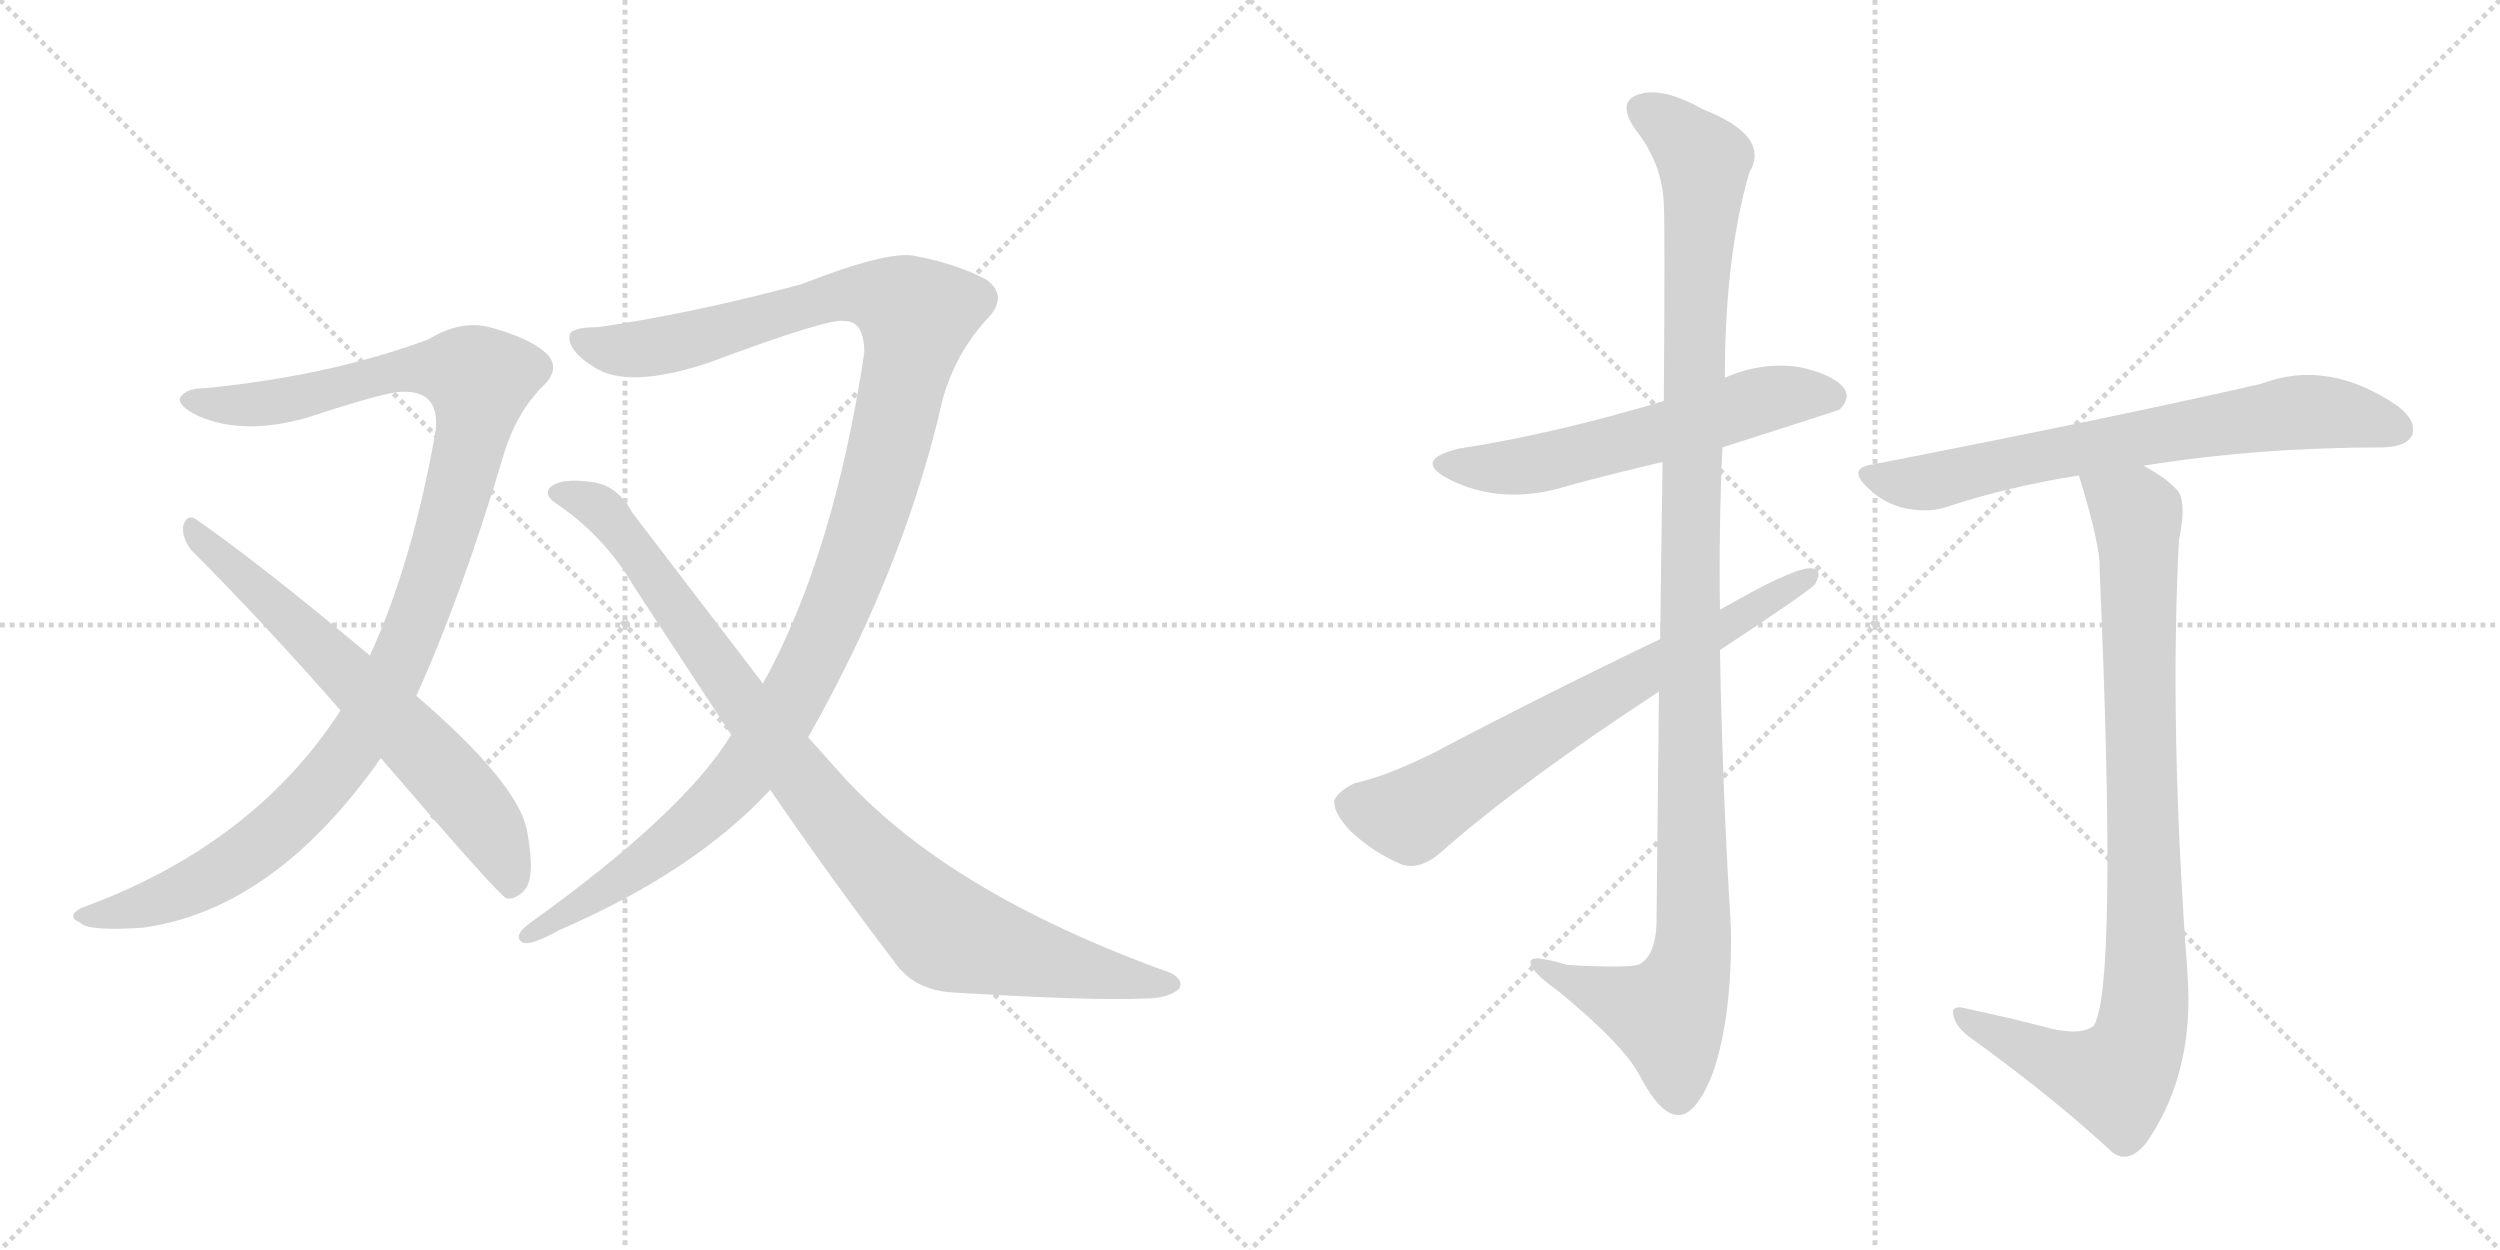 <svg version="1.1" viewBox="0 0 2048 1024" xmlns="http://www.w3.org/2000/svg">
  <g stroke="lightgray" stroke-dasharray="1,1" stroke-width="1" transform="scale(4, 4)">
    <line x1="0" y1="0" x2="256" y2="256"></line>
    <line x1="256" y1="0" x2="0" y2="256"></line>
    <line x1="128" y1="0" x2="128" y2="256"></line>
    <line x1="0" y1="128" x2="256" y2="128"></line>
    <line x1="256" y1="0" x2="512" y2="256"></line>
    <line x1="512" y1="0" x2="256" y2="256"></line>
    <line x1="384" y1="0" x2="384" y2="256"></line>
    <line x1="256" y1="128" x2="512" y2="128"></line>
  </g>
<g transform="scale(1, -1) translate(0, -850)">
   <style type="text/css">
    @keyframes keyframes0 {
      from {
       stroke: black;
       stroke-dashoffset: 1084;
       stroke-width: 128;
       }
       78% {
       animation-timing-function: step-end;
       stroke: black;
       stroke-dashoffset: 0;
       stroke-width: 128;
       }
       to {
       stroke: black;
       stroke-width: 1024;
       }
       }
       #make-me-a-hanzi-animation-0 {
         animation: keyframes0 1.132s both;
         animation-delay: 0s;
         animation-timing-function: linear;
       }
    @keyframes keyframes1 {
      from {
       stroke: black;
       stroke-dashoffset: 652;
       stroke-width: 128;
       }
       68% {
       animation-timing-function: step-end;
       stroke: black;
       stroke-dashoffset: 0;
       stroke-width: 128;
       }
       to {
       stroke: black;
       stroke-width: 1024;
       }
       }
       #make-me-a-hanzi-animation-1 {
         animation: keyframes1 0.781s both;
         animation-delay: 1.132s;
         animation-timing-function: linear;
       }
    @keyframes keyframes2 {
      from {
       stroke: black;
       stroke-dashoffset: 1170;
       stroke-width: 128;
       }
       79% {
       animation-timing-function: step-end;
       stroke: black;
       stroke-dashoffset: 0;
       stroke-width: 128;
       }
       to {
       stroke: black;
       stroke-width: 1024;
       }
       }
       #make-me-a-hanzi-animation-2 {
         animation: keyframes2 1.202s both;
         animation-delay: 1.913s;
         animation-timing-function: linear;
       }
    @keyframes keyframes3 {
      from {
       stroke: black;
       stroke-dashoffset: 928;
       stroke-width: 128;
       }
       75% {
       animation-timing-function: step-end;
       stroke: black;
       stroke-dashoffset: 0;
       stroke-width: 128;
       }
       to {
       stroke: black;
       stroke-width: 1024;
       }
       }
       #make-me-a-hanzi-animation-3 {
         animation: keyframes3 1.005s both;
         animation-delay: 3.115s;
         animation-timing-function: linear;
       }
    @keyframes keyframes4 {
      from {
       stroke: black;
       stroke-dashoffset: 579;
       stroke-width: 128;
       }
       65% {
       animation-timing-function: step-end;
       stroke: black;
       stroke-dashoffset: 0;
       stroke-width: 128;
       }
       to {
       stroke: black;
       stroke-width: 1024;
       }
       }
       #make-me-a-hanzi-animation-4 {
         animation: keyframes4 0.721s both;
         animation-delay: 4.12s;
         animation-timing-function: linear;
       }
    @keyframes keyframes5 {
      from {
       stroke: black;
       stroke-dashoffset: 1135;
       stroke-width: 128;
       }
       79% {
       animation-timing-function: step-end;
       stroke: black;
       stroke-dashoffset: 0;
       stroke-width: 128;
       }
       to {
       stroke: black;
       stroke-width: 1024;
       }
       }
       #make-me-a-hanzi-animation-5 {
         animation: keyframes5 1.174s both;
         animation-delay: 4.841s;
         animation-timing-function: linear;
       }
    @keyframes keyframes6 {
      from {
       stroke: black;
       stroke-dashoffset: 688;
       stroke-width: 128;
       }
       69% {
       animation-timing-function: step-end;
       stroke: black;
       stroke-dashoffset: 0;
       stroke-width: 128;
       }
       to {
       stroke: black;
       stroke-width: 1024;
       }
       }
       #make-me-a-hanzi-animation-6 {
         animation: keyframes6 0.81s both;
         animation-delay: 6.015s;
         animation-timing-function: linear;
       }
    @keyframes keyframes7 {
      from {
       stroke: black;
       stroke-dashoffset: 695;
       stroke-width: 128;
       }
       69% {
       animation-timing-function: step-end;
       stroke: black;
       stroke-dashoffset: 0;
       stroke-width: 128;
       }
       to {
       stroke: black;
       stroke-width: 1024;
       }
       }
       #make-me-a-hanzi-animation-7 {
         animation: keyframes7 0.816s both;
         animation-delay: 6.825s;
         animation-timing-function: linear;
       }
    @keyframes keyframes8 {
      from {
       stroke: black;
       stroke-dashoffset: 906;
       stroke-width: 128;
       }
       75% {
       animation-timing-function: step-end;
       stroke: black;
       stroke-dashoffset: 0;
       stroke-width: 128;
       }
       to {
       stroke: black;
       stroke-width: 1024;
       }
       }
       #make-me-a-hanzi-animation-8 {
         animation: keyframes8 0.987s both;
         animation-delay: 7.64s;
         animation-timing-function: linear;
       }
</style>
<path d="M 341.0 280.0 Q 378.0 361.0 414.0 482.0 Q 424.0 512.0 443.0 532.0 Q 461.0 548.0 447.0 561.0 Q 434.0 573.0 401.0 582.0 Q 377.0 588.0 351.0 572.0 Q 270.0 542.0 168.0 532.0 Q 153.0 532.0 148.0 525.0 Q 144.0 518.0 163.0 509.0 Q 200.0 493.0 252.0 508.0 Q 319.0 530.0 330.0 529.0 Q 360.0 530.0 357.0 498.0 Q 338.0 389.0 303.0 313.0 L 279.0 268.0 Q 207.0 157.0 66.0 106.0 Q 54.0 99.0 66.0 94.0 Q 72.0 87.0 117.0 90.0 Q 225.0 105.0 312.0 229.0 L 341.0 280.0 Z" fill="lightgray"></path> 
<path d="M 312.0 229.0 Q 408.0 117.0 415.0 114.0 Q 422.0 113.0 429.0 120.0 Q 439.0 130.0 432.0 168.0 Q 426.0 207.0 341.0 280.0 L 303.0 313.0 Q 212.0 389.0 160.0 425.0 Q 153.0 429.0 150.0 419.0 Q 149.0 409.0 157.0 399.0 Q 215.0 341.0 279.0 268.0 L 312.0 229.0 Z" fill="lightgray"></path> 
<path d="M 662.0 246.0 Q 737.0 378.0 769.0 509.0 Q 778.0 555.0 808.0 588.0 Q 827.0 607.0 808.0 621.0 Q 783.0 634.0 751.0 640.0 Q 730.0 646.0 656.0 617.0 Q 566.0 593.0 490.0 582.0 Q 471.0 582.0 467.0 577.0 Q 463.0 564.0 487.0 549.0 Q 515.0 531.0 581.0 553.0 Q 680.0 590.0 692.0 587.0 Q 708.0 587.0 708.0 561.0 Q 683.0 395.0 625.0 290.0 L 599.0 248.0 Q 560.0 184.0 433.0 93.0 Q 420.0 83.0 428.0 78.0 Q 435.0 75.0 458.0 88.0 Q 569.0 136.0 631.0 203.0 L 662.0 246.0 Z" fill="lightgray"></path> 
<path d="M 631.0 203.0 Q 683.0 127.0 732.0 63.0 Q 748.0 39.0 780.0 37.0 Q 894.0 30.0 938.0 32.0 Q 957.0 32.0 966.0 40.0 Q 970.0 47.0 959.0 53.0 Q 775.0 119.0 688.0 217.0 L 662.0 246.0 L 625.0 290.0 L 518.0 430.0 Q 506.0 452.0 486.0 455.0 Q 458.0 459.0 450.0 450.0 Q 446.0 444.0 455.0 438.0 Q 495.0 411.0 519.0 370.0 L 599.0 248.0 L 631.0 203.0 Z" fill="lightgray"></path> 
<path d="M 1411.0 483.5 Q 1505.0 513.5 1507.0 514.5 Q 1516.0 523.5 1511.0 531.5 Q 1502.0 543.5 1473.0 549.5 Q 1442.0 553.5 1413.0 540.5 L 1363.0 521.5 Q 1273.0 494.5 1195.0 482.5 Q 1158.0 473.5 1185.0 458.5 Q 1230.0 434.5 1286.0 452.5 Q 1323.0 462.5 1362.0 471.5 L 1411.0 483.5 Z" fill="lightgray"></path> 
<path d="M 1359.0 283.5 Q 1358.0 198.5 1357.0 92.5 Q 1356.0 68.5 1344.0 60.5 Q 1338.0 56.5 1284.0 59.5 Q 1251.0 69.5 1254.0 60.5 Q 1255.0 53.5 1276.0 38.5 Q 1331.0 -6.5 1344.0 -32.5 Q 1360.0 -62.5 1374.0 -63.5 Q 1389.0 -64.5 1403.0 -29.5 Q 1419.0 16.5 1418.0 89.5 Q 1411.0 203.5 1409.0 317.5 L 1409.0 350.5 Q 1408.0 417.5 1411.0 483.5 L 1413.0 540.5 Q 1413.0 639.5 1433.0 708.5 Q 1451.0 738.5 1395.0 760.5 Q 1361.0 779.5 1342.0 772.5 Q 1324.0 766.5 1340.0 743.5 Q 1362.0 715.5 1363.0 682.5 Q 1364.0 664.5 1363.0 521.5 L 1362.0 471.5 Q 1361.0 410.5 1360.0 326.5 L 1359.0 283.5 Z" fill="lightgray"></path> 
<path d="M 1409.0 317.5 Q 1479.0 363.5 1487.0 371.5 Q 1494.0 384.5 1483.0 384.5 Q 1468.0 384.5 1409.0 350.5 L 1360.0 326.5 Q 1260.0 278.5 1173.0 232.5 Q 1134.0 213.5 1110.0 208.5 Q 1097.0 202.5 1093.0 194.5 Q 1092.0 184.5 1106.0 169.5 Q 1125.0 151.5 1149.0 141.5 Q 1164.0 137.5 1180.0 151.5 Q 1246.0 209.5 1359.0 283.5 L 1409.0 317.5 Z" fill="lightgray"></path> 
<path d="M 1756.0 468.5 Q 1849.0 483.5 1953.0 483.5 Q 1972.0 484.5 1976.0 493.5 Q 1980.0 505.5 1964.0 517.5 Q 1907.0 556.5 1852.0 535.5 Q 1734.0 508.5 1534.0 469.5 Q 1513.0 466.5 1530.0 450.5 Q 1543.0 437.5 1561.0 433.5 Q 1582.0 429.5 1597.0 435.5 Q 1646.0 451.5 1703.0 460.5 L 1756.0 468.5 Z" fill="lightgray"></path> 
<path d="M 1672.0 9.5 Q 1645.0 16.5 1612.0 23.5 Q 1599.0 27.5 1600.0 19.5 Q 1601.0 10.5 1612.0 1.5 Q 1684.0 -50.5 1731.0 -94.5 Q 1744.0 -103.5 1758.0 -86.5 Q 1798.0 -29.5 1792.0 52.5 Q 1777.0 253.5 1785.0 407.5 Q 1791.0 435.5 1785.0 446.5 Q 1778.0 456.5 1756.0 468.5 C 1731.0 484.5 1694.0 489.5 1703.0 460.5 Q 1718.0 412.5 1720.0 389.5 Q 1720.0 386.5 1720.0 383.5 Q 1735.0 38.5 1715.0 9.5 Q 1703.0 0.5 1672.0 9.5 Z" fill="lightgray"></path> 
      <clipPath id="make-me-a-hanzi-clip-0">
      <path d="M 341.0 280.0 Q 378.0 361.0 414.0 482.0 Q 424.0 512.0 443.0 532.0 Q 461.0 548.0 447.0 561.0 Q 434.0 573.0 401.0 582.0 Q 377.0 588.0 351.0 572.0 Q 270.0 542.0 168.0 532.0 Q 153.0 532.0 148.0 525.0 Q 144.0 518.0 163.0 509.0 Q 200.0 493.0 252.0 508.0 Q 319.0 530.0 330.0 529.0 Q 360.0 530.0 357.0 498.0 Q 338.0 389.0 303.0 313.0 L 279.0 268.0 Q 207.0 157.0 66.0 106.0 Q 54.0 99.0 66.0 94.0 Q 72.0 87.0 117.0 90.0 Q 225.0 105.0 312.0 229.0 L 341.0 280.0 Z" fill="lightgray"></path>
      </clipPath>
      <path clip-path="url(#make-me-a-hanzi-clip-0)" d="M 155.0 523.0 L 224.0 520.0 L 336.0 548.0 L 372.0 547.0 L 393.0 539.0 L 376.0 448.0 L 348.0 358.0 L 316.0 285.0 L 286.0 234.0 L 241.0 182.0 L 182.0 136.0 L 121.0 108.0 L 73.0 100.0 " fill="none" id="make-me-a-hanzi-animation-0" stroke-dasharray="956 1912" stroke-linecap="round"></path>

      <clipPath id="make-me-a-hanzi-clip-1">
      <path d="M 312.0 229.0 Q 408.0 117.0 415.0 114.0 Q 422.0 113.0 429.0 120.0 Q 439.0 130.0 432.0 168.0 Q 426.0 207.0 341.0 280.0 L 303.0 313.0 Q 212.0 389.0 160.0 425.0 Q 153.0 429.0 150.0 419.0 Q 149.0 409.0 157.0 399.0 Q 215.0 341.0 279.0 268.0 L 312.0 229.0 Z" fill="lightgray"></path>
      </clipPath>
      <path clip-path="url(#make-me-a-hanzi-clip-1)" d="M 159.0 415.0 L 242.0 340.0 L 368.0 212.0 L 398.0 176.0 L 420.0 123.0 " fill="none" id="make-me-a-hanzi-animation-1" stroke-dasharray="524 1048" stroke-linecap="round"></path>

      <clipPath id="make-me-a-hanzi-clip-2">
      <path d="M 662.0 246.0 Q 737.0 378.0 769.0 509.0 Q 778.0 555.0 808.0 588.0 Q 827.0 607.0 808.0 621.0 Q 783.0 634.0 751.0 640.0 Q 730.0 646.0 656.0 617.0 Q 566.0 593.0 490.0 582.0 Q 471.0 582.0 467.0 577.0 Q 463.0 564.0 487.0 549.0 Q 515.0 531.0 581.0 553.0 Q 680.0 590.0 692.0 587.0 Q 708.0 587.0 708.0 561.0 Q 683.0 395.0 625.0 290.0 L 599.0 248.0 Q 560.0 184.0 433.0 93.0 Q 420.0 83.0 428.0 78.0 Q 435.0 75.0 458.0 88.0 Q 569.0 136.0 631.0 203.0 L 662.0 246.0 Z" fill="lightgray"></path>
      </clipPath>
      <path clip-path="url(#make-me-a-hanzi-clip-2)" d="M 474.0 573.0 L 508.0 563.0 L 546.0 567.0 L 691.0 609.0 L 735.0 603.0 L 751.0 591.0 L 716.0 439.0 L 689.0 364.0 L 643.0 266.0 L 608.0 215.0 L 558.0 166.0 L 507.0 128.0 L 433.0 85.0 " fill="none" id="make-me-a-hanzi-animation-2" stroke-dasharray="1042 2084" stroke-linecap="round"></path>

      <clipPath id="make-me-a-hanzi-clip-3">
      <path d="M 631.0 203.0 Q 683.0 127.0 732.0 63.0 Q 748.0 39.0 780.0 37.0 Q 894.0 30.0 938.0 32.0 Q 957.0 32.0 966.0 40.0 Q 970.0 47.0 959.0 53.0 Q 775.0 119.0 688.0 217.0 L 662.0 246.0 L 625.0 290.0 L 518.0 430.0 Q 506.0 452.0 486.0 455.0 Q 458.0 459.0 450.0 450.0 Q 446.0 444.0 455.0 438.0 Q 495.0 411.0 519.0 370.0 L 599.0 248.0 L 631.0 203.0 Z" fill="lightgray"></path>
      </clipPath>
      <path clip-path="url(#make-me-a-hanzi-clip-3)" d="M 458.0 446.0 L 493.0 433.0 L 667.0 198.0 L 772.0 88.0 L 834.0 68.0 L 957.0 43.0 " fill="none" id="make-me-a-hanzi-animation-3" stroke-dasharray="800 1600" stroke-linecap="round"></path>

      <clipPath id="make-me-a-hanzi-clip-4">
      <path d="M 1411.0 483.5 Q 1505.0 513.5 1507.0 514.5 Q 1516.0 523.5 1511.0 531.5 Q 1502.0 543.5 1473.0 549.5 Q 1442.0 553.5 1413.0 540.5 L 1363.0 521.5 Q 1273.0 494.5 1195.0 482.5 Q 1158.0 473.5 1185.0 458.5 Q 1230.0 434.5 1286.0 452.5 Q 1323.0 462.5 1362.0 471.5 L 1411.0 483.5 Z" fill="lightgray"></path>
      </clipPath>
      <path clip-path="url(#make-me-a-hanzi-clip-4)" d="M 1187.0 471.5 L 1210.0 466.5 L 1259.0 469.5 L 1452.0 524.5 L 1502.0 523.5 " fill="none" id="make-me-a-hanzi-animation-4" stroke-dasharray="451 902" stroke-linecap="round"></path>

      <clipPath id="make-me-a-hanzi-clip-5">
      <path d="M 1359.0 283.5 Q 1358.0 198.5 1357.0 92.5 Q 1356.0 68.5 1344.0 60.5 Q 1338.0 56.5 1284.0 59.5 Q 1251.0 69.5 1254.0 60.5 Q 1255.0 53.5 1276.0 38.5 Q 1331.0 -6.5 1344.0 -32.5 Q 1360.0 -62.5 1374.0 -63.5 Q 1389.0 -64.5 1403.0 -29.5 Q 1419.0 16.5 1418.0 89.5 Q 1411.0 203.5 1409.0 317.5 L 1409.0 350.5 Q 1408.0 417.5 1411.0 483.5 L 1413.0 540.5 Q 1413.0 639.5 1433.0 708.5 Q 1451.0 738.5 1395.0 760.5 Q 1361.0 779.5 1342.0 772.5 Q 1324.0 766.5 1340.0 743.5 Q 1362.0 715.5 1363.0 682.5 Q 1364.0 664.5 1363.0 521.5 L 1362.0 471.5 Q 1361.0 410.5 1360.0 326.5 L 1359.0 283.5 Z" fill="lightgray"></path>
      </clipPath>
      <path clip-path="url(#make-me-a-hanzi-clip-5)" d="M 1348.0 757.5 L 1365.0 749.5 L 1396.0 717.5 L 1384.0 411.5 L 1385.0 64.5 L 1364.0 18.5 L 1260.0 58.5 " fill="none" id="make-me-a-hanzi-animation-5" stroke-dasharray="1007 2014" stroke-linecap="round"></path>

      <clipPath id="make-me-a-hanzi-clip-6">
      <path d="M 1409.0 317.5 Q 1479.0 363.5 1487.0 371.5 Q 1494.0 384.5 1483.0 384.5 Q 1468.0 384.5 1409.0 350.5 L 1360.0 326.5 Q 1260.0 278.5 1173.0 232.5 Q 1134.0 213.5 1110.0 208.5 Q 1097.0 202.5 1093.0 194.5 Q 1092.0 184.5 1106.0 169.5 Q 1125.0 151.5 1149.0 141.5 Q 1164.0 137.5 1180.0 151.5 Q 1246.0 209.5 1359.0 283.5 L 1409.0 317.5 Z" fill="lightgray"></path>
      </clipPath>
      <path clip-path="url(#make-me-a-hanzi-clip-6)" d="M 1104.0 191.5 L 1155.0 181.5 L 1481.0 376.5 " fill="none" id="make-me-a-hanzi-animation-6" stroke-dasharray="560 1120" stroke-linecap="round"></path>

      <clipPath id="make-me-a-hanzi-clip-7">
      <path d="M 1756.0 468.5 Q 1849.0 483.5 1953.0 483.5 Q 1972.0 484.5 1976.0 493.5 Q 1980.0 505.5 1964.0 517.5 Q 1907.0 556.5 1852.0 535.5 Q 1734.0 508.5 1534.0 469.5 Q 1513.0 466.5 1530.0 450.5 Q 1543.0 437.5 1561.0 433.5 Q 1582.0 429.5 1597.0 435.5 Q 1646.0 451.5 1703.0 460.5 L 1756.0 468.5 Z" fill="lightgray"></path>
      </clipPath>
      <path clip-path="url(#make-me-a-hanzi-clip-7)" d="M 1532.0 460.5 L 1579.0 454.5 L 1654.0 473.5 L 1888.0 512.5 L 1964.0 498.5 " fill="none" id="make-me-a-hanzi-animation-7" stroke-dasharray="567 1134" stroke-linecap="round"></path>

      <clipPath id="make-me-a-hanzi-clip-8">
      <path d="M 1672.0 9.5 Q 1645.0 16.5 1612.0 23.5 Q 1599.0 27.5 1600.0 19.5 Q 1601.0 10.5 1612.0 1.5 Q 1684.0 -50.5 1731.0 -94.5 Q 1744.0 -103.5 1758.0 -86.5 Q 1798.0 -29.5 1792.0 52.5 Q 1777.0 253.5 1785.0 407.5 Q 1791.0 435.5 1785.0 446.5 Q 1778.0 456.5 1756.0 468.5 C 1731.0 484.5 1694.0 489.5 1703.0 460.5 Q 1718.0 412.5 1720.0 389.5 Q 1720.0 386.5 1720.0 383.5 Q 1735.0 38.5 1715.0 9.5 Q 1703.0 0.5 1672.0 9.5 Z" fill="lightgray"></path>
      </clipPath>
      <path clip-path="url(#make-me-a-hanzi-clip-8)" d="M 1711.0 452.5 L 1740.0 437.5 L 1751.0 421.5 L 1755.0 9.5 L 1734.0 -33.5 L 1689.0 -22.5 L 1607.0 17.5 " fill="none" id="make-me-a-hanzi-animation-8" stroke-dasharray="778 1556" stroke-linecap="round"></path>

</g>
</svg>
